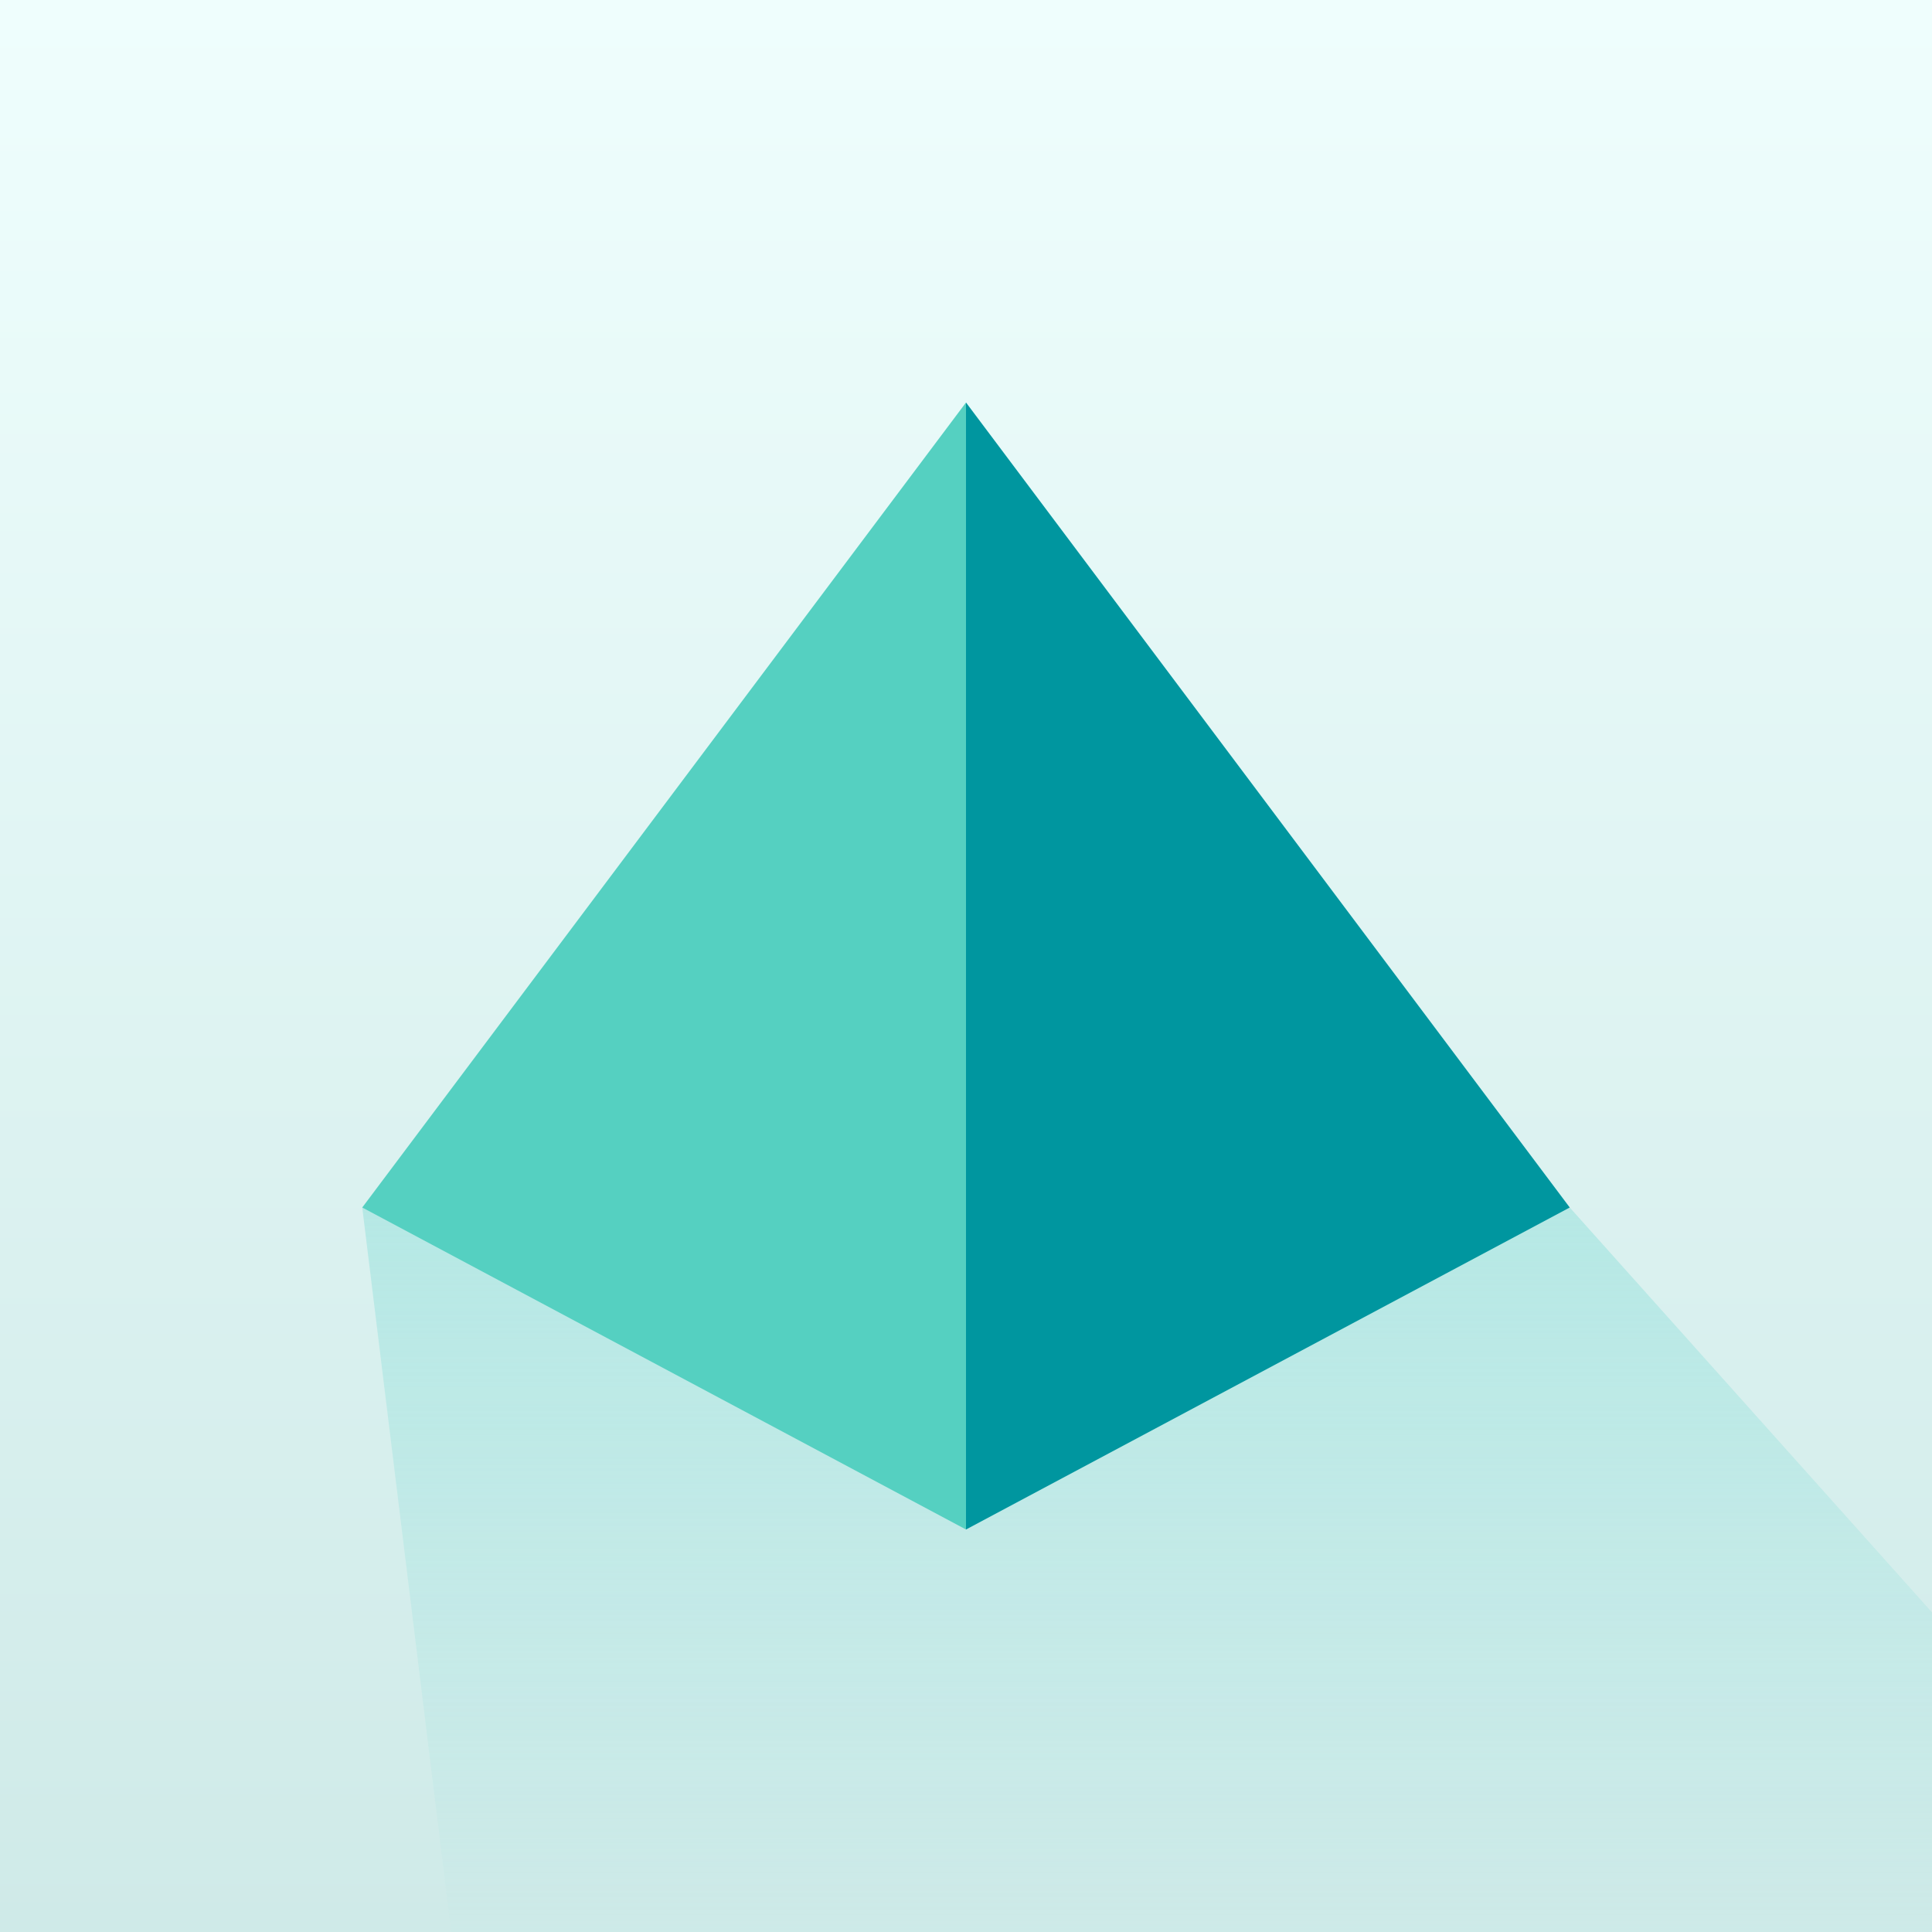 <svg width="72" height="72" viewBox="0 0 72 72" fill="none" xmlns="http://www.w3.org/2000/svg">
<rect x="0" y="0" width="72" height="72" fill="#333333" stroke="none"/>
<g clip-path="url(#clip0_688_286)">
<rect width="72" height="72" fill="url(#paint0_linear_688_286)"/>
<path opacity="0.5" d="M58.5 45H56.5H13.5L17 73.5H84L58.5 45Z" fill="url(#paint1_linear_688_286)"/>
<path d="M58.5 45L36 57V15L58.5 45Z" fill="#00969F"/>
<path d="M13.5 45L36 57V15L13.5 45Z" fill="#55D0C1"/>
</g>
<defs>
<linearGradient id="paint0_linear_688_286" x1="36" y1="0" x2="36" y2="72" gradientUnits="userSpaceOnUse">
<stop stop-color="#EFFEFD"/>
<stop offset="1" stop-color="#CFEAE8"/>
</linearGradient>
<linearGradient id="paint1_linear_688_286" x1="48.75" y1="45" x2="48.75" y2="73.5" gradientUnits="userSpaceOnUse">
<stop stop-color="#90DFDA"/>
<stop offset="1" stop-color="#90DFDA" stop-opacity="0"/>
</linearGradient>
<clipPath id="clip0_688_286">
<rect width="72" height="72" fill="white"/>
</clipPath>
</defs>
</svg>
